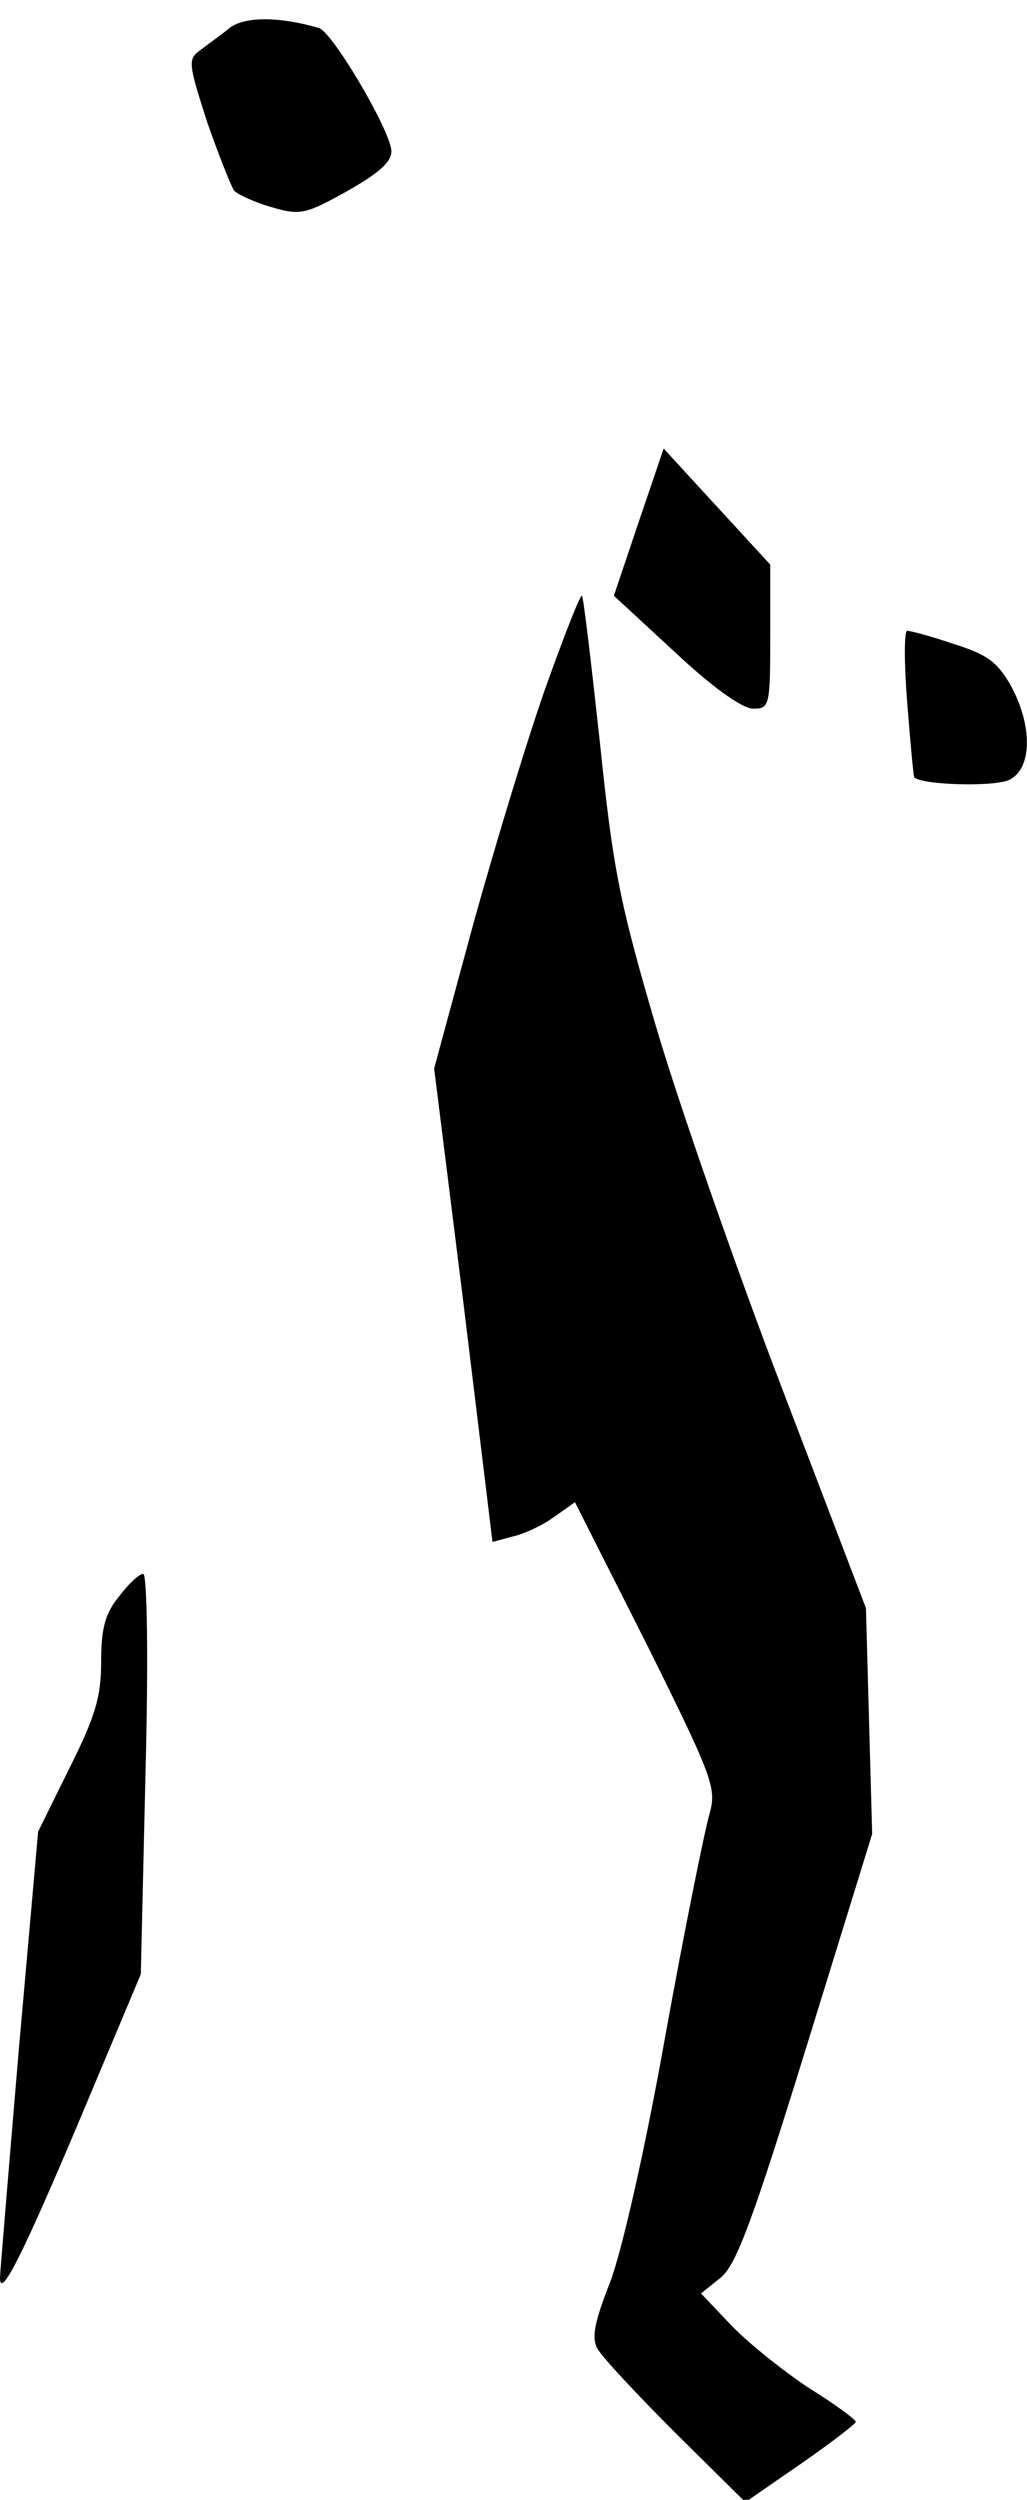 <?xml version="1.0" standalone="no"?>
<!DOCTYPE svg PUBLIC "-//W3C//DTD SVG 20010904//EN"
 "http://www.w3.org/TR/2001/REC-SVG-20010904/DTD/svg10.dtd">
<svg version="1.0" xmlns="http://www.w3.org/2000/svg"
 width="132pt" height="321pt" viewBox="0 0 132 321"
 preserveAspectRatio="xMidYMid meet">
<g transform="translate(0,321) scale(0.1,-0.1)"
fill="#000000" stroke="none">
<path fill="#000000" stroke="none" d="M295 3174 c-11 -9 -28 -21 -37 -28 -17
-12 -16 -17 8 -92 15 -43 31 -83 35 -89 5 -5 27 -15 48 -21 37 -11 44 -9 98
21 42 24 57 38 56 52 -3 29 -76 152 -93 157 -51 15 -96 15 -115 0z"/>
<path fill="#000000" stroke="none" d="M821 2540 l-32 -95 78 -72 c48 -45 87
-73 101 -73 21 0 22 3 22 93 l0 92 -69 75 -68 74 -32 -94z"/>
<path fill="#000000" stroke="none" d="M703 2332 c-23 -64 -65 -202 -94 -306
l-51 -188 38 -304 37 -304 26 7 c14 3 38 14 53 25 l27 19 92 -182 c86 -173 90
-185 81 -218 -6 -20 -32 -148 -57 -286 -26 -146 -56 -277 -71 -316 -20 -51
-24 -71 -16 -85 6 -11 51 -59 100 -108 l90 -89 71 49 c39 27 70 51 71 54 0 3
-27 23 -61 44 -33 22 -78 58 -99 80 l-39 41 25 20 c20 16 41 72 110 295 l85
275 -4 145 -4 145 -107 280 c-59 154 -132 363 -162 464 -48 163 -56 205 -73
368 -11 101 -21 186 -23 188 -2 2 -22 -49 -45 -113z"/>
<path fill="#000000" stroke="none" d="M1166 2308 c4 -51 8 -94 9 -96 8 -10
105 -13 123 -3 29 15 29 70 1 121 -17 30 -31 40 -73 53 -29 10 -56 17 -60 17
-4 0 -4 -42 0 -92z"/>
<path fill="#000000" stroke="none" d="M153 1160 c-18 -22 -23 -41 -23 -84 0
-46 -8 -71 -41 -137 l-40 -81 -25 -282 c-13 -154 -24 -285 -24 -291 0 -29 31
34 102 202 l79 188 6 258 c4 152 2 257 -3 256 -5 0 -19 -13 -31 -29z"/>
</g>
</svg>
